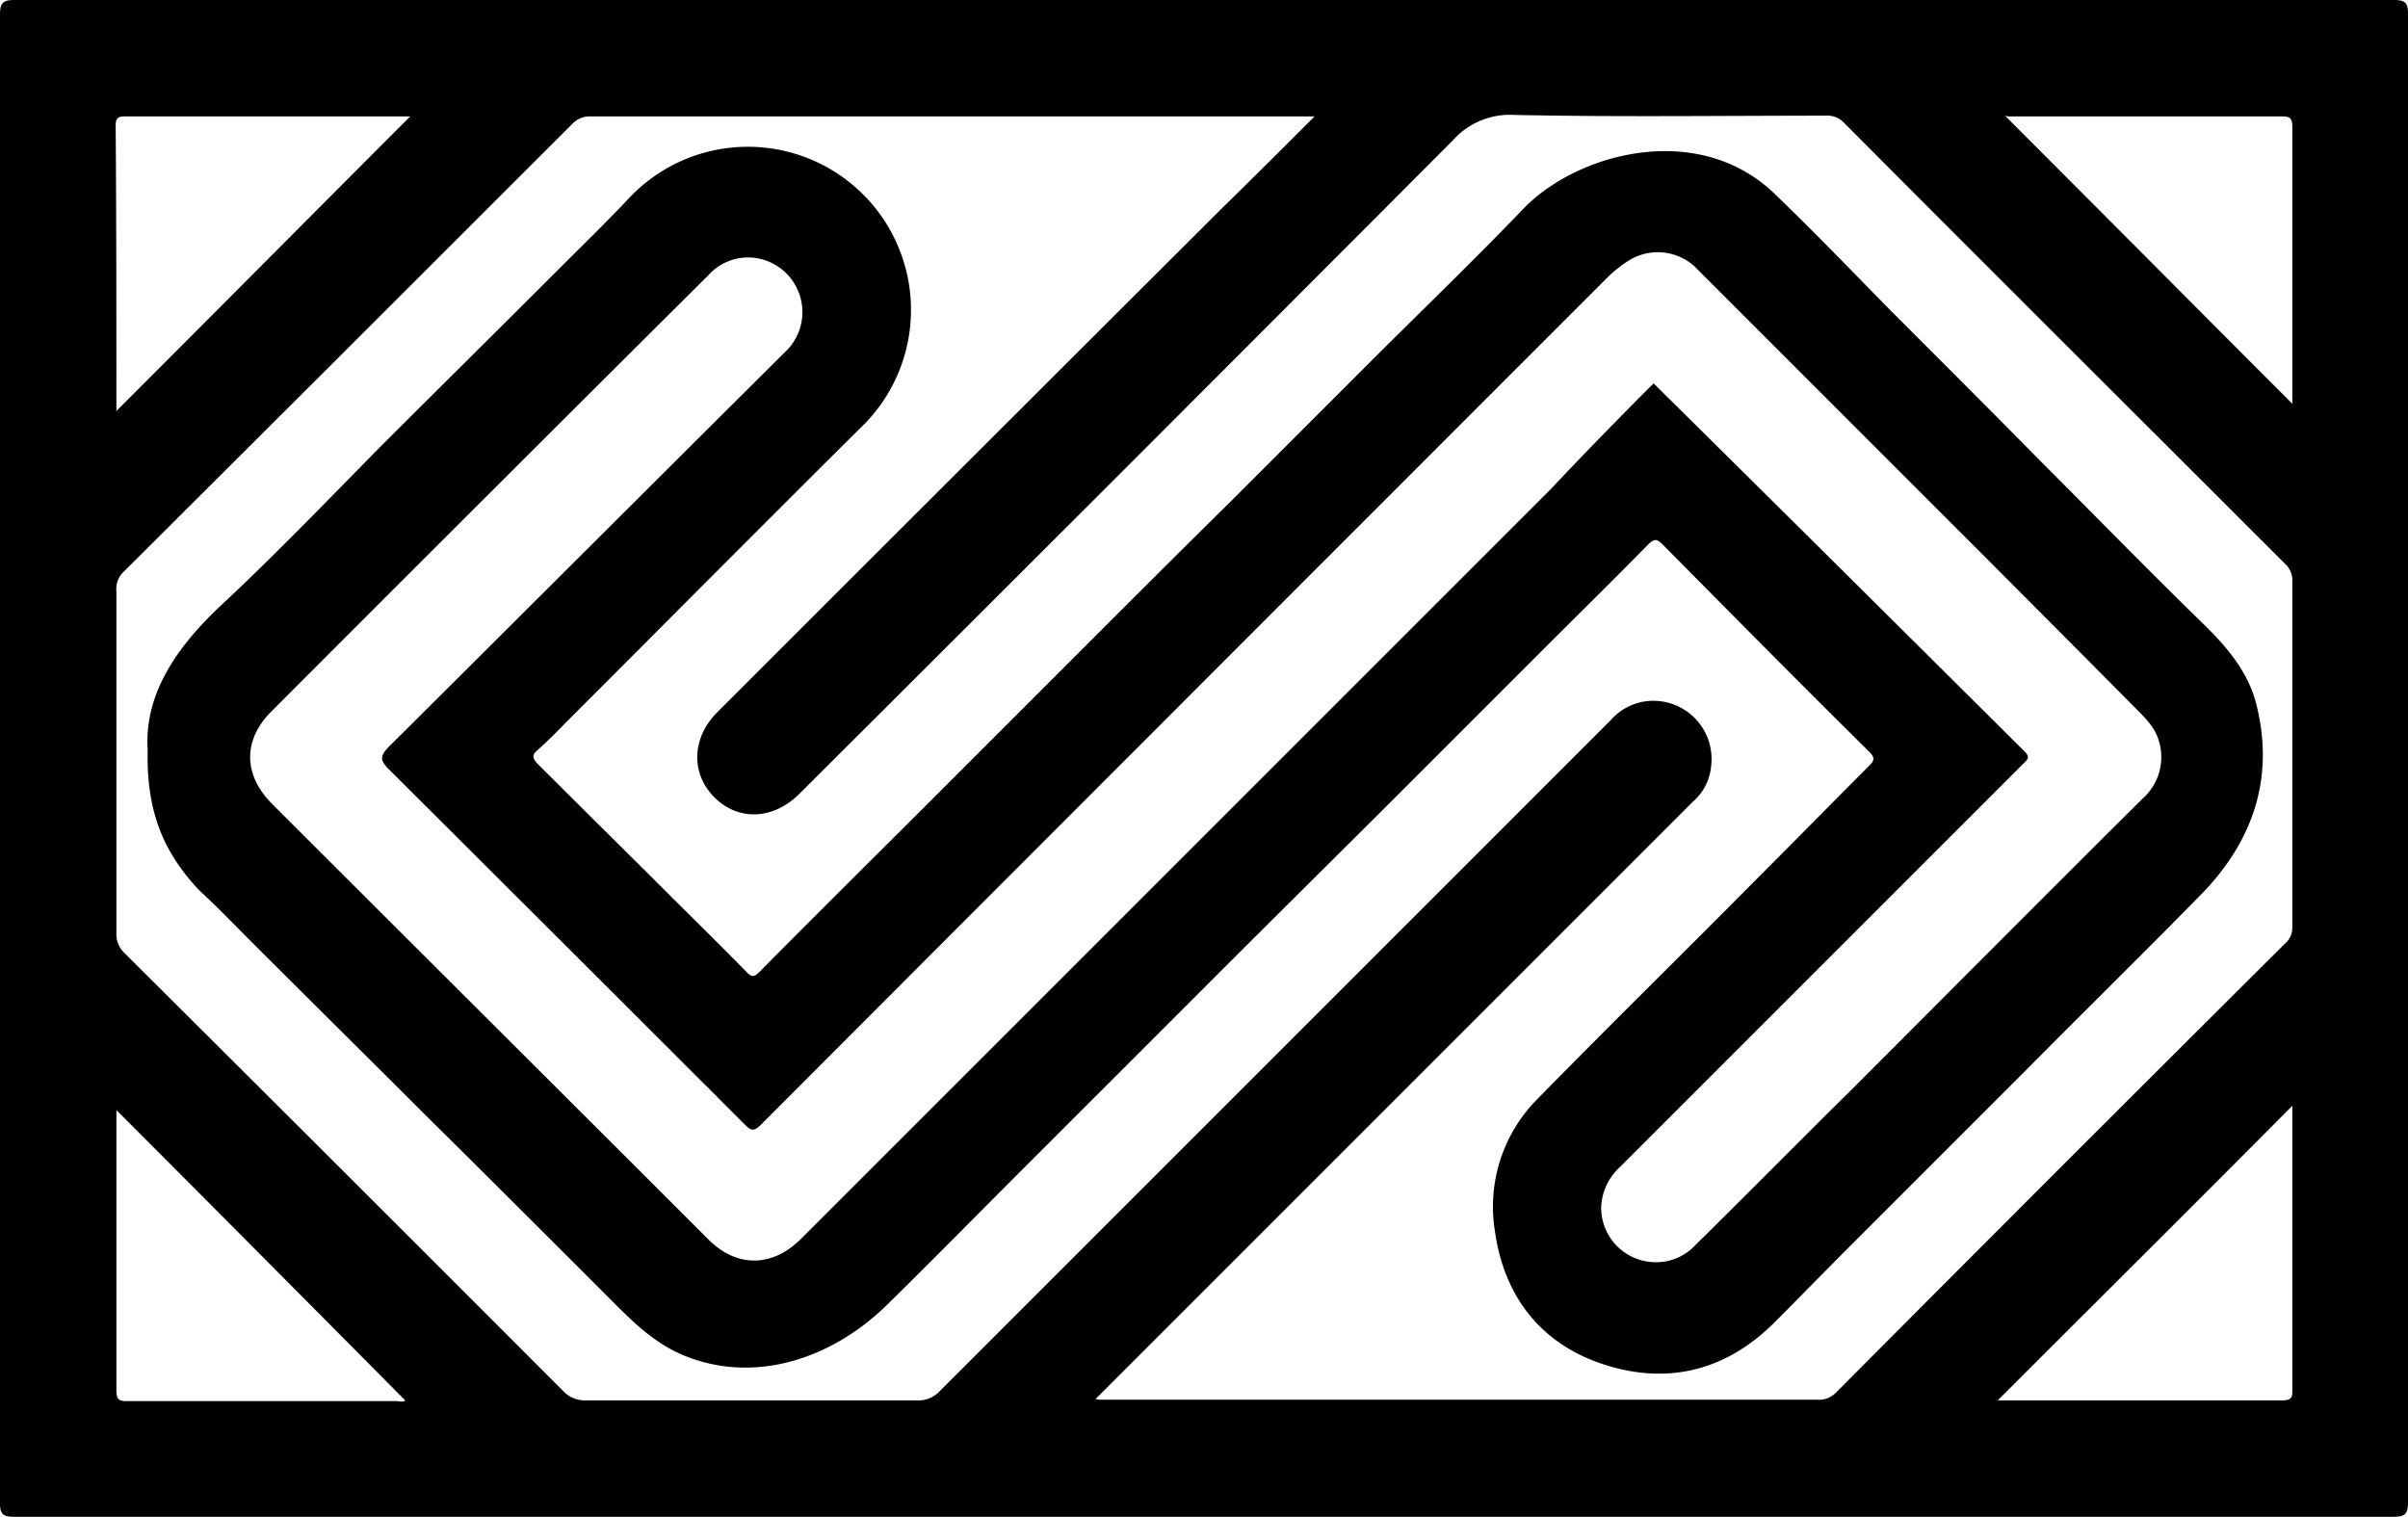 <svg xmlns="http://www.w3.org/2000/svg" width="331" height="208.5" viewBox="0 0 331 208.5"><title>Logo - Siong Esteban</title><desc>Made with Adobe Illustrator</desc><g xmlns="http://www.w3.org/2000/svg" fill="#000-" fill-rule="evenodd"><path d="M165.5 208.5H1.9c-1.6 0-1.9-.5-1.9-1.9V2C0 .4.4 0 2 0h327.1c1.6 0 1.9.5 1.9 1.9v204.6c0 1.6-.4 2-2 2zM180.7 16H81a3.26 3.26 0 0 0-2.3 1Q47.95 47.75 17.1 78.5a3.25 3.25 0 0 0-1.1 2.8v47a3.54 3.54 0 0 0 1 2.6q30.3 30.15 60.5 60.4a4 4 0 0 0 2.9 1.2h45.7a4 4 0 0 0 3.1-1.3l59.2-59.2 33-33a7.8 7.8 0 0 1 6.9-2.6 8 8 0 0 1 6.9 9 7.3 7.3 0 0 1-2.5 4.8l-79.6 79.6-2.5 2.5a1.7 1.7 0 0 0 .7.1h98.5a3.19 3.19 0 0 0 2.6-1q30.75-30.9 61.7-61.7a2.9 2.9 0 0 0 1-2.3V79.9a3.1 3.1 0 0 0-1-2.4c-20.2-20.2-40.4-40.3-60.6-60.6a3.19 3.19 0 0 0-2.6-1c-14.2 0-28.5.2-42.7-.1a10.51 10.51 0 0 0-8.5 3.5q-44.85 45-89.8 89.8c-3.6 3.6-8.4 3.8-11.7.5s-3.1-8.2.4-11.7q34.8-34.8 69.7-69.6c4-3.9 8-7.9 12.4-12.3zM16 56.5C29.5 43 43 29.4 56.4 16H17.1c-.9 0-1.2.3-1.2 1.2.1 13.2.1 26.4.1 39.3zM315.1 152c-13.5 13.6-27.1 27.1-40.5 40.5h39.1c1.5 0 1.4-.6 1.4-1.7zM275.6 15.9c13.2 13.2 26.4 26.5 39.5 39.6V17.4c0-1.3-.5-1.4-1.5-1.4h-37.3a1.7 1.7 0 0 1-.7-.1zM16 152.6v38.6c0 1.4.6 1.4 1.6 1.4h36.9c.4 0 .9.2 1.2-.1C42.5 179.2 29.4 166 16 152.6z"/><path d="M20.3 103.1c-.5-7.6 3.9-14.1 10.1-19.9 7.5-7 14.6-14.4 21.8-21.7 8.1-8.1 16.3-16.2 24.4-24.3 3.3-3.3 6.7-6.6 9.9-10A22.42 22.42 0 0 1 119.1 58l-.4.4c-13.4 13.3-26.7 26.7-40 40-1.6 1.6-3.1 3.2-4.8 4.7-.7.6-.8 1-.1 1.8 6 6 12.1 12 18.1 18 3.5 3.5 7.1 7 10.6 10.6.7.7 1 1 1.9.1 7.3-7.4 14.7-14.7 22-22L148 90c7.1-7.1 14.2-14.2 21.3-21.2l18.6-18.6c7.2-7.2 14.5-14.2 21.5-21.5 7.4-7.7 24.1-12.2 34.6-2 5.3 5.1 10.4 10.4 15.6 15.7 7.1 7.1 14.2 14.2 21.2 21.3 7.3 7.3 14.5 14.7 21.9 21.9 3.4 3.3 6.4 6.8 7.5 11.4 2.4 9.8-.4 18.3-7.2 25.5-8.1 8.3-16.4 16.4-24.6 24.7l-24.5 24.5c-3.3 3.3-6.5 6.6-9.8 9.9-6.5 6.6-14.4 8.8-23.2 6.1s-14.1-9.2-15.4-18.4a21 21 0 0 1 6-18.4c9.9-10.1 20-20 29.9-30 5.2-5.2 10.4-10.5 15.6-15.7.8-.8.6-1.2-.1-1.9-9.5-9.4-18.9-18.9-28.3-28.4-.7-.7-1.1-1-2-.1-5.1 5.2-10.3 10.3-15.4 15.4L192.4 109c-8.1 8.1-16.3 16.2-24.4 24.3L140.3 161c-6.1 6.1-12.1 12.2-18.3 18.3-7.5 7.4-18.1 11-27.8 7.1-4.5-1.8-7.6-5.1-10.9-8.4-8.2-8.2-16.4-16.4-24.7-24.6-8.1-8.1-16.2-16.1-24.3-24.2-2.3-2.3-4.5-4.6-6.9-6.8-4.9-5.2-7.3-10.8-7.1-19.3zm207-50.4c17.1 16.9 34 33.7 51 50.6.8.8.4 1.1-.1 1.6l-12.7 12.7-42.8 42.8a7.94 7.94 0 0 0-2.6 5.4 7.49 7.49 0 0 0 7.3 7.7 7.32 7.32 0 0 0 5.6-2.3c7.1-7 14.1-14.1 21.2-21.1 13.4-13.4 26.8-26.9 40.3-40.3a7.63 7.63 0 0 0 2.3-7.8c-.5-1.9-1.8-3.2-3.2-4.6-11.5-11.6-23.1-23.2-34.6-34.7l-25.5-25.5a7.53 7.53 0 0 0-9.9-1.2 18.1 18.1 0 0 0-3 2.5q-58 58-116 116.1c-1 1-1.4.8-2.2 0q-24.45-24.45-48.9-48.8c-1.2-1.2-1.4-1.8 0-3.2 18.1-18 36.2-36.1 54.3-54.1a7.52 7.52 0 0 0-3.7-13 7.33 7.33 0 0 0-6.7 2.3q-30.15 30-60.1 60c-3.9 3.9-3.9 8.7.1 12.7 20 20 40 39.9 60 59.9 3.9 3.9 8.8 3.8 12.7-.1L213.3 67.1c4.6-4.9 9.4-9.8 14-14.4z"/></g></svg>